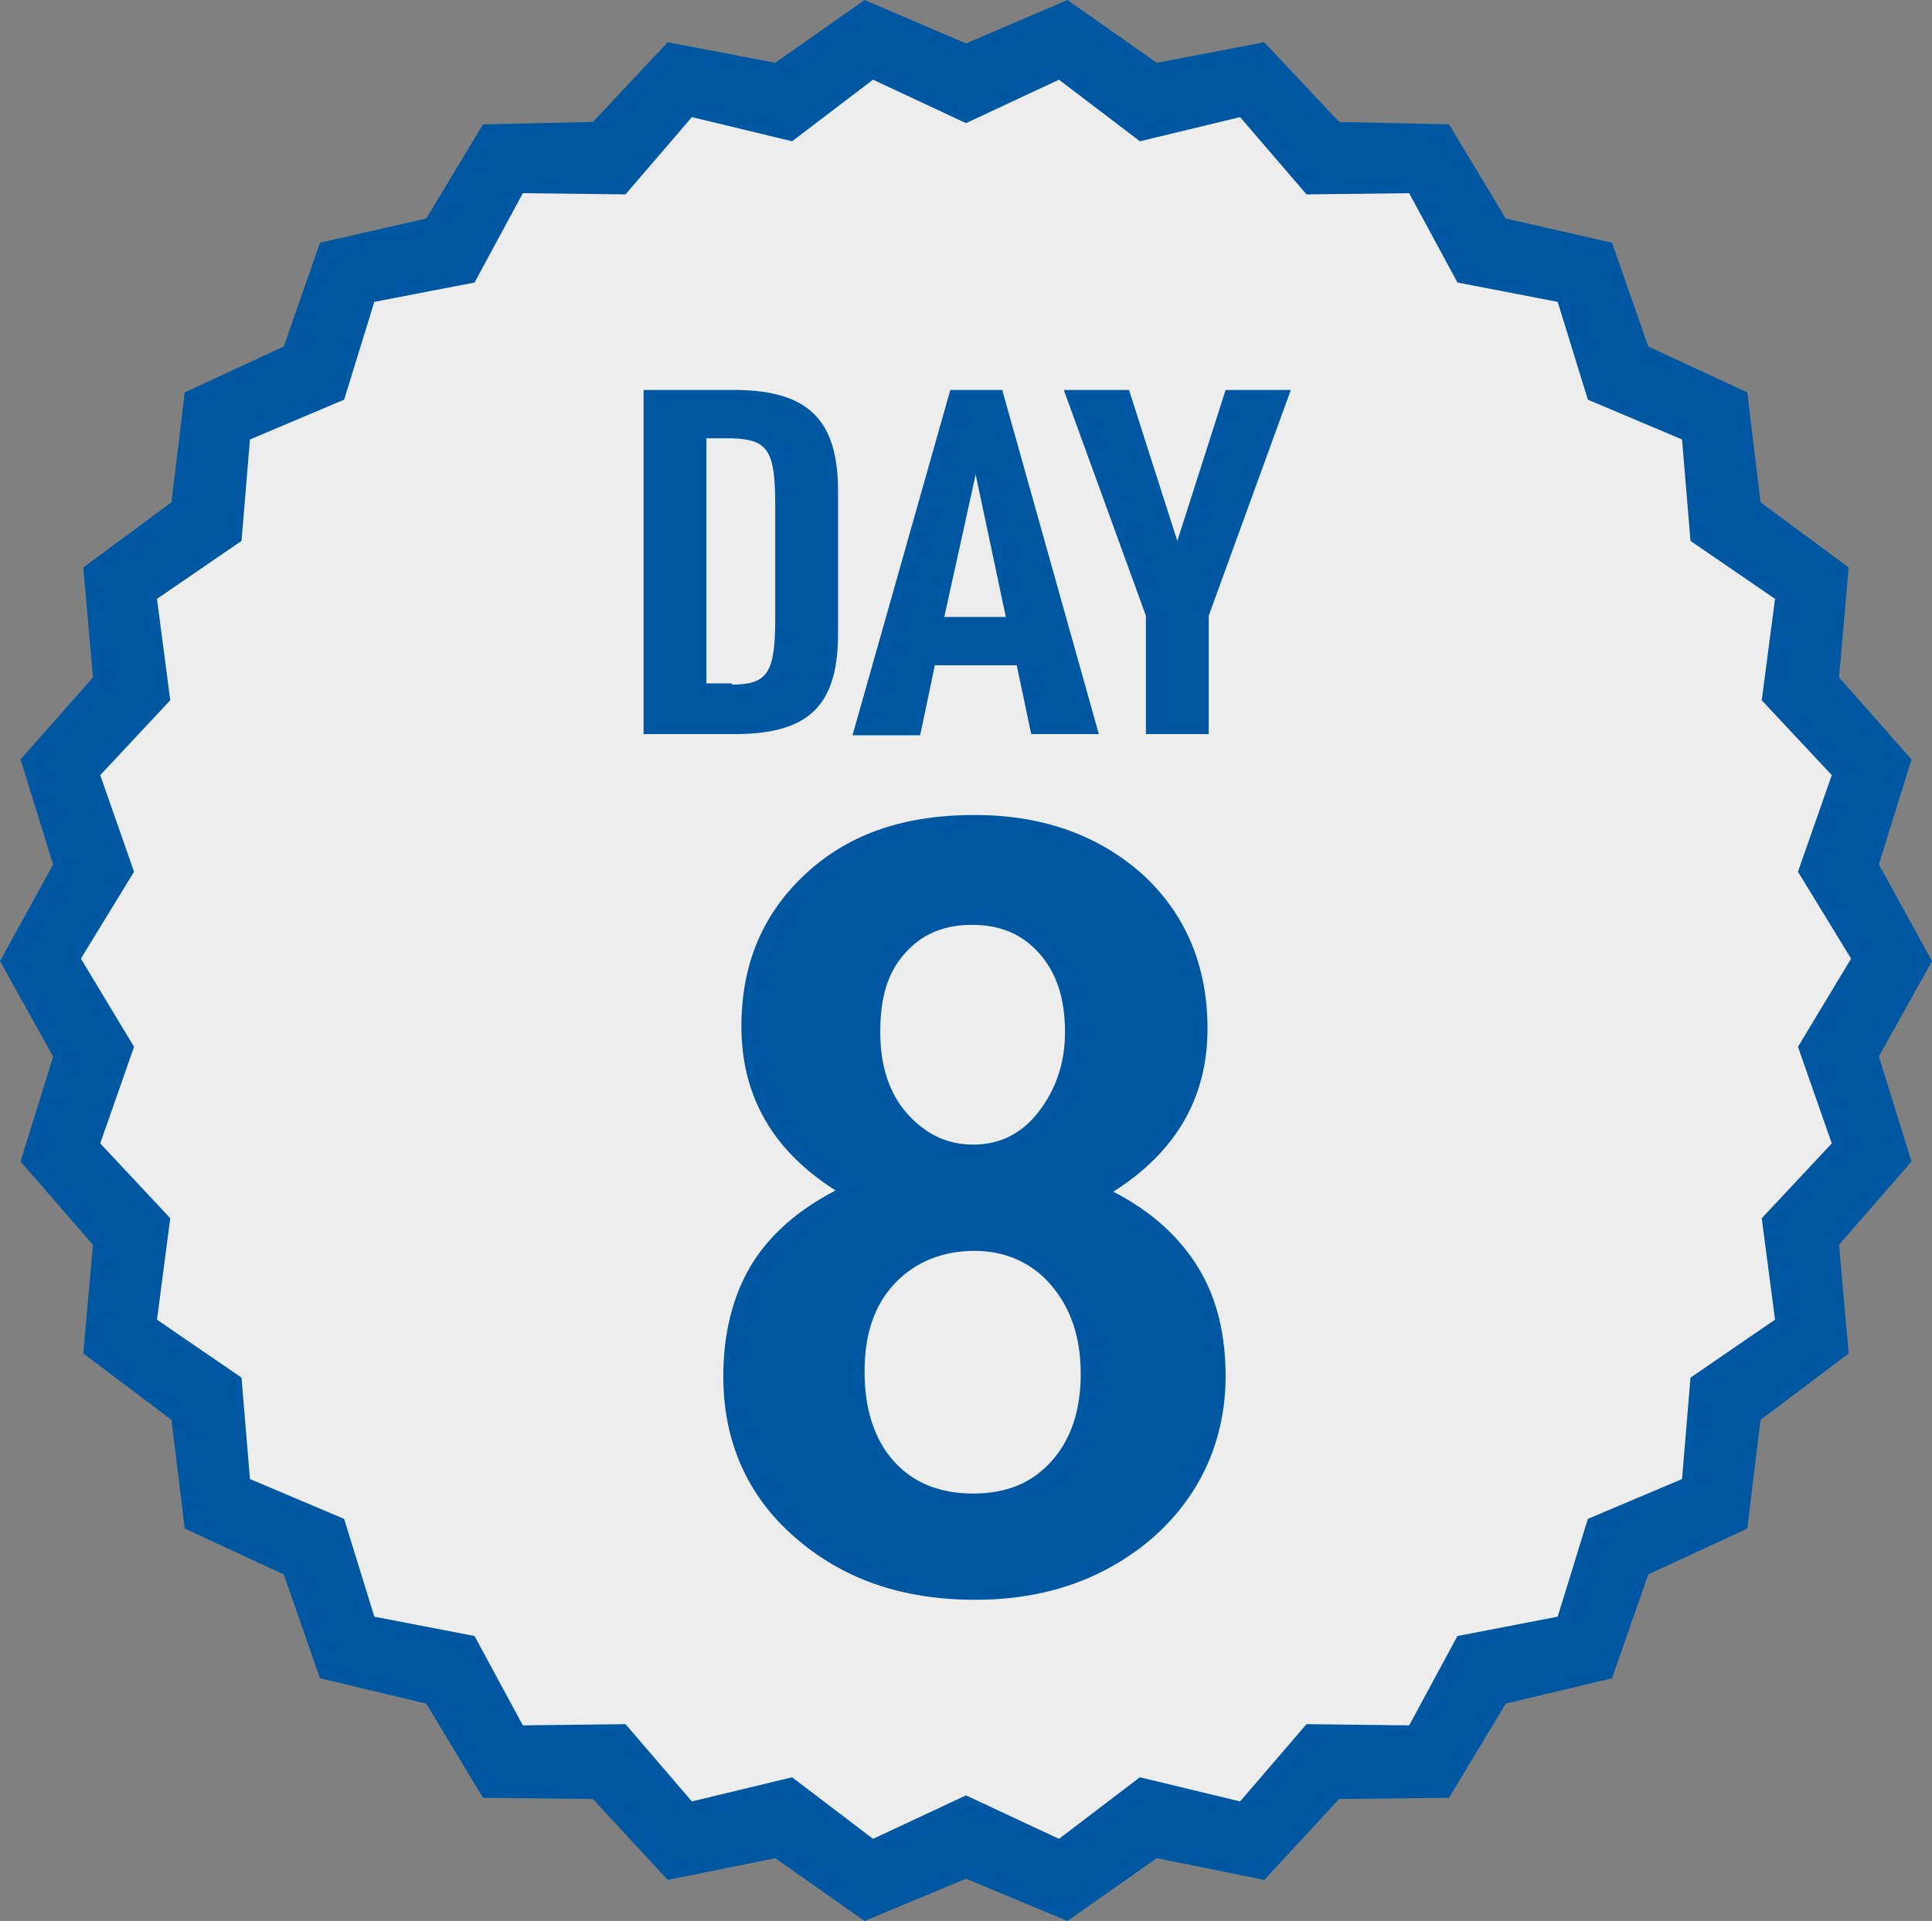 <?xml version="1.0" encoding="utf-8"?>
<!-- Generator: Adobe Illustrator 26.3.1, SVG Export Plug-In . SVG Version: 6.00 Build 0)  -->
<svg version="1.1" id="_イヤー_2" xmlns="http://www.w3.org/2000/svg" xmlns:xlink="http://www.w3.org/1999/xlink" x="0px"
	 y="0px" viewBox="0 0 160 159.1" style="enable-background:new 0 0 160 159.1;" xml:space="preserve">
<rect x="0" y="0" width="160" height="159.1" fill="#808080" stroke="none"/>
<style type="text/css">
	.st0{fill:#0057A1;}
	.st1{fill:#EDEDED;}
</style>
<g id="layout">
	<g>
		<g>
			<polygon class="st0" points="160,79.6 155.6,87.5 158.3,96.2 152.3,103.1 153.1,112.1 145.8,117.6 144.7,126.6 136.5,130.4 
				133.5,139 124.7,141.1 120,148.9 110.9,149 104.7,155.7 95.8,153.9 88.4,159.1 80,155.6 71.6,159.1 64.2,153.9 55.3,155.7 
				49.1,149 40,148.9 35.3,141.1 26.5,139 23.5,130.4 15.3,126.6 14.2,117.6 6.9,112.1 7.7,103.1 1.7,96.2 4.4,87.5 0,79.6 
				4.4,71.6 1.7,62.9 7.7,56.1 6.9,47 14.2,41.6 15.3,32.5 23.5,28.7 26.5,20.1 35.3,18.1 40,10.3 49.1,10.1 55.3,3.5 64.2,5.2 
				71.6,0 80,3.6 88.4,0 95.8,5.2 104.7,3.5 110.9,10.1 120,10.3 124.7,18.1 133.5,20.1 136.5,28.7 144.7,32.5 145.8,41.6 153.1,47 
				152.3,56.1 158.3,62.9 155.6,71.6 			"/>
			<polygon class="st1" points="153.3,79.4 148.9,86.7 151.7,94.7 145.9,100.9 147,109.3 140,114.1 139.3,122.5 131.5,125.8 
				129,133.9 120.7,135.5 116.7,142.9 108.2,142.8 102.7,149.2 94.4,147.2 87.7,152.3 80,148.7 72.3,152.3 65.6,147.2 57.3,149.2 
				51.8,142.8 43.3,142.9 39.3,135.5 31,133.9 28.5,125.8 20.7,122.5 20,114.1 13,109.3 14.1,100.9 8.3,94.7 11.1,86.7 6.7,79.4 
				11.1,72.2 8.3,64.2 14.1,58 13,49.6 20,44.8 20.7,36.4 28.5,33.1 31,25 39.3,23.4 43.3,16 51.8,16.1 57.3,9.7 65.6,11.7 
				72.3,6.6 80,10.2 87.7,6.6 94.4,11.7 102.7,9.7 108.2,16.1 116.7,16 120.7,23.4 129,25 131.5,33.1 139.3,36.4 140,44.8 147,49.6 
				145.9,58 151.7,64.2 148.9,72.2 			"/>
		</g>
		<g>
			<path class="st0" d="M53.3,32.3h7.1c6.5-0.1,9.1,2.4,9,8.7v11.1c0.1,6.4-2.4,8.8-9,8.7h-7.1V32.3z M60.6,56.7c3,0,3.6-1,3.6-5.5
				v-9.4c0-4.5-0.6-5.4-3.6-5.5h-2.1v20.3H60.6z"/>
			<path class="st0" d="M77.4,55.2l-1.2,5.7h-5.6l8.1-28.6h4.3L91,60.8h-5.6l-1.2-5.7H77.4L77.4,55.2z M80.8,39.3l-2.6,11.8h5.1
				C83.3,51.1,80.8,39.3,80.8,39.3z"/>
			<path class="st0" d="M94.9,51l-6.8-18.7h5.4l4,12.5l4-12.5h5.4L100.1,51v9.8h-5.2C94.9,60.9,94.9,51,94.9,51z"/>
		</g>
		<path class="st0" d="M80.7,67.5c5.7,0,10.3,1.7,13.9,4.9c3.6,3.3,5.4,7.6,5.4,12.8c0,5.7-2.6,10.2-7.8,13.5
			c3.3,1.7,5.6,3.9,7.1,6.4s2.2,5.5,2.2,8.9s-0.9,6.7-2.7,9.5s-4.3,5-7.4,6.6s-6.7,2.4-10.6,2.4c-6.1,0-11-1.7-15-5.2
			c-3.9-3.4-5.9-7.9-5.9-13.3c0-3.6,0.8-6.7,2.3-9.2c1.5-2.5,3.9-4.6,7-6.2c-5.2-3.3-7.8-7.8-7.8-13.6c0-5.2,1.8-9.4,5.4-12.7
			S75,67.5,80.7,67.5L80.7,67.5z M71.6,113.6c0,3.1,0.8,5.6,2.4,7.4s3.8,2.7,6.6,2.7s4.9-0.9,6.5-2.7c1.6-1.8,2.4-4.2,2.4-7.2
			s-0.8-5.4-2.4-7.3s-3.8-2.9-6.4-2.9s-4.9,0.9-6.6,2.7C72.4,108.1,71.6,110.5,71.6,113.6L71.6,113.6z M72.9,85.5
			c0,2.7,0.7,5,2.2,6.7s3.3,2.6,5.5,2.6s4-0.9,5.4-2.7s2.2-4,2.2-6.6c0-2.8-0.7-4.9-2.1-6.5c-1.4-1.6-3.2-2.4-5.6-2.4
			s-4.2,0.8-5.6,2.4S72.9,82.6,72.9,85.5L72.9,85.5z"/>
	</g>
</g>
</svg>
